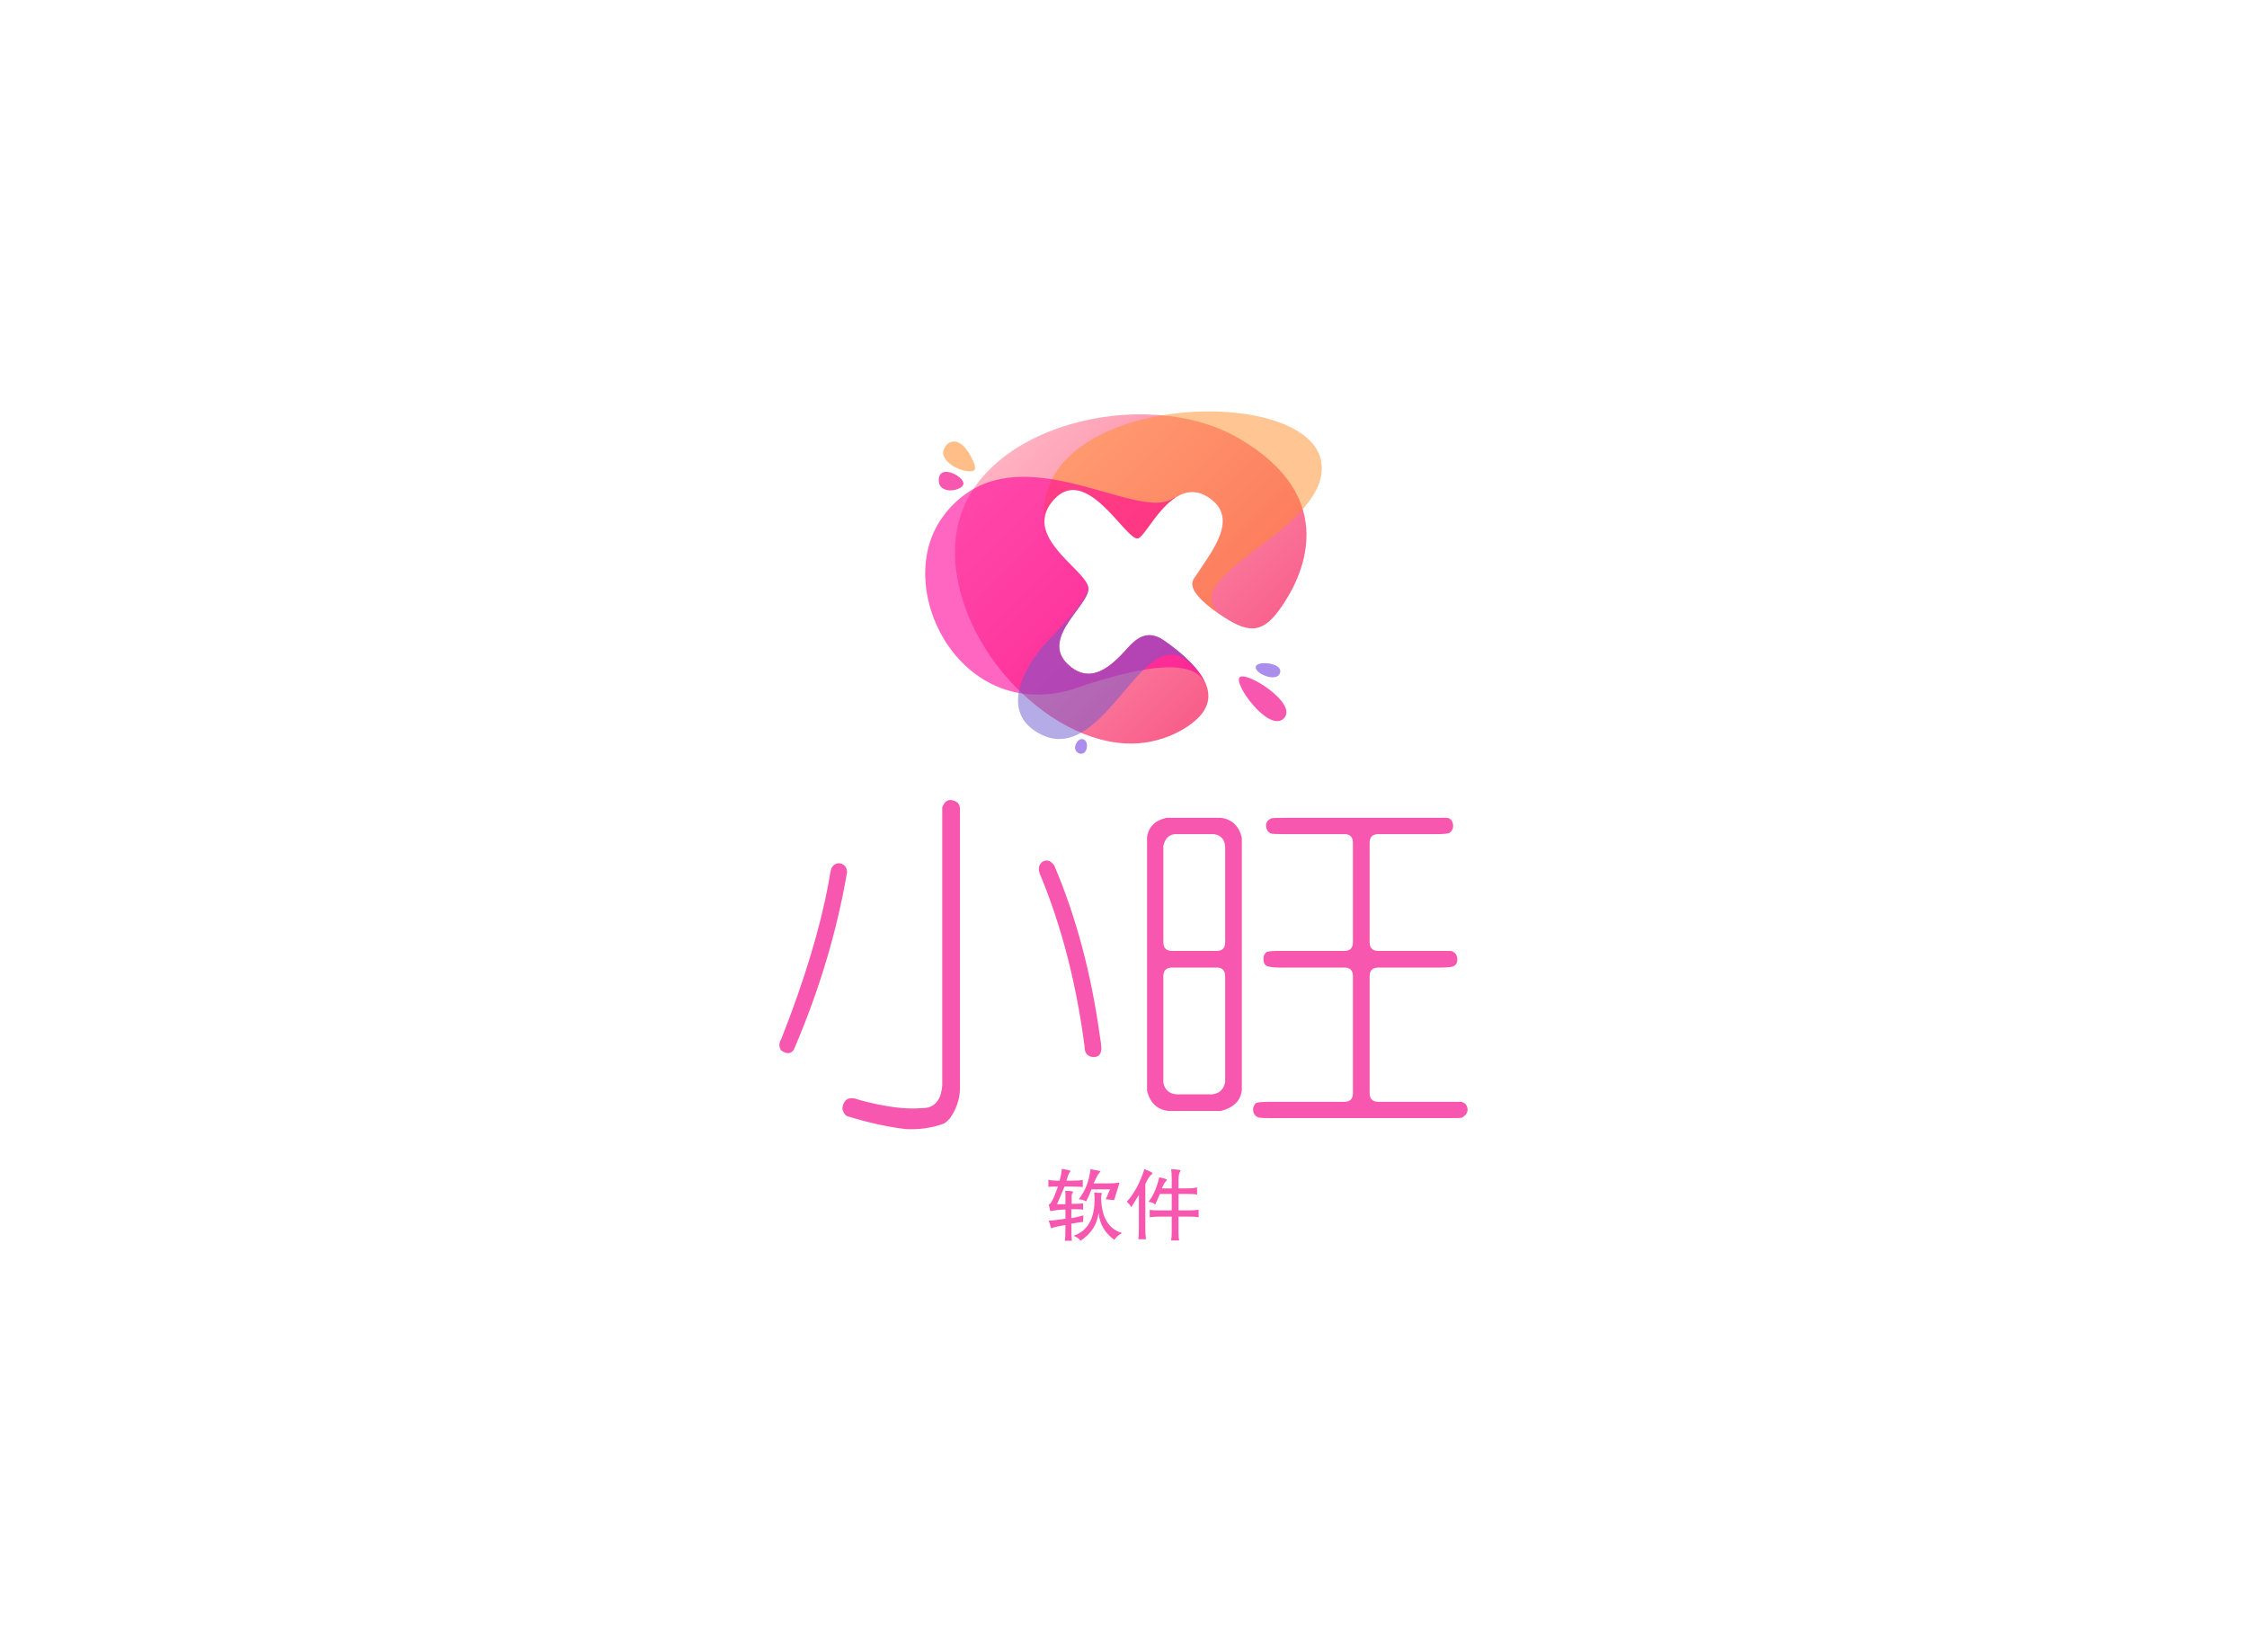 <svg data-v-70b83f88="" version="1.0" xmlns="http://www.w3.org/2000/svg" xmlns:xlink="http://www.w3.org/1999/xlink" width="100%" height="100%" viewBox="0 0 340 250" preserveAspectRatio="xMidYMid meet" color-interpolation-filters="sRGB" style="margin: auto;"> <rect data-v-70b83f88="" x="0" y="0" width="100%" height="100%" fill="#fff" fill-opacity="1" class="background"></rect> <rect data-v-70b83f88="" x="0" y="0" width="100%" height="100%" fill="url(#watermark)" fill-opacity="1" class="watermarklayer"></rect> <g data-v-70b83f88="" fill="#f757af" class="icon-text-wrapper icon-svg-group iconsvg" transform="translate(117.932,62.259)"><g class="iconsvg-imagesvg" transform="translate(22.068,0)"><g><rect fill="#f757af" fill-opacity="0" stroke-width="2" x="0" y="0" width="60" height="51.794" class="image-rect"></rect> <svg x="0" y="0" width="60" height="51.794" filtersec="colorsb3067309146" class="image-svg-svg primary" style="overflow: visible;"><svg xmlns="http://www.w3.org/2000/svg" xmlns:xlink="http://www.w3.org/1999/xlink" viewBox="0 -0.001 112.636 97.231"><defs><linearGradient id="a51566ed-3713-4ee5-bb4b-2a614abca0a6" x1="25.24" y1="90.49" x2="90.15" y2="25.59" gradientTransform="matrix(1, 0, 0, -1, 0, 100)" gradientUnits="userSpaceOnUse"><stop offset="0" stop-color="#ffb2c2"></stop><stop offset="1" stop-color="#f85e8a"></stop></linearGradient></defs><title>7630</title><g id="e2efc689-eb1b-4001-a819-1986182a351d"><g id="a48bf052-ff9b-4e4b-bcbd-074908e8616b"><path d="M68,65.18c-4.33-3.06-7.38-1.45-10.49,2C53,72.24,47.09,77.89,40.61,71.92c-8-7.34,5.49-16.47,5.74-21.47S27.76,36.19,35.87,25.81c9.37-12,20.88,10.55,24.46,10.24,2.5-.22,9.82-18.31,20-11.74,9.23,6,1.06,15.35-4.07,23.3-1.74,2.68,2.48,6.61,7,9.74,8.18,5.72,12.24,6,17.32-1C107.36,47.07,118.25,24.56,89,7.59,62.58-7.8,13.65,3.84,8.9,34.3c-4.19,27,22.58,58.64,48,60,10.26.56,18.92-4.67,21.87-8.7C83.12,79.67,78.72,72.78,68,65.18Z" fill="url(#a51566ed-3713-4ee5-bb4b-2a614abca0a6)"></path><path d="M107.22,27.73C96,40.31,72.17,50,85,58.48c-.54-.35-1.1-.72-1.68-1.13-4.52-3.13-8.74-7.06-7-9.74,5.13-8,13.3-17.3,4.07-23.3-10.18-6.57-17.5,11.52-20,11.74-3.58.31-15.09-22.24-24.46-10.24a8.33,8.33,0,0,0-2,6C31.8,14.22,48.7,4.24,67.38,1.1,88-2.38,110.79,2.47,112.51,14.51,113.22,19.26,110.87,23.65,107.22,27.73Zm-73.33,4.4,0-.31c0,.16,0,.31,0,.46Z" fill="#ff8d27" opacity="0.5"></path><path d="M80.11,78.63c-1.76-6.35-9.91-9.32-37-.14a33.06,33.06,0,0,1-15.56,1.63C4.55,76.74-7.29,47,4.83,30.16A27.69,27.69,0,0,1,13.73,22c20.08-11.3,48.5,9.6,57.11,2.34l.06.22C65.68,28.05,62,35.9,60.33,36.05c-3.58.31-15.09-22.24-24.46-10.24C27.76,36.19,46.6,45.45,46.35,50.45S32.61,64.58,40.61,71.92c6.48,6,12.39.32,16.9-4.74,3.11-3.45,6.16-5.06,10.49-2C74.74,70,79,74.46,80.11,78.63Zm.16.66c0-.22-.1-.44-.16-.66C80.17,78.85,80.22,79.07,80.27,79.29Z" fill="#ff0098" opacity="0.6"></path><path d="M26.67,79.27a56.88,56.88,0,0,0,17.57,12c-4,2.25-8.34,2.67-13.19-.61C26.75,87.76,25.75,83.63,26.67,79.27ZM68,65.17c-4.33-3.06-7.38-1.45-10.49,2C53,72.24,47.09,77.89,40.61,71.92c-8-7.34,5.49-16.47,5.74-21.47V50.2c-1.14,3.68-5,8.19-10.74,14.13-4.13,4.24-7.87,9.75-8.94,14.92a56.88,56.88,0,0,0,17.57,12c12.07-6.8,21-30.35,31.28-19.33a26,26,0,0,0,2.33,2.25A43.25,43.25,0,0,0,68,65.17Z" fill="#6d59d1" opacity="0.5" style="isolation:isolate"></path><path d="M89.31,75.5c-1.86,1.88,8.37,15.86,12.55,11.69S91.18,73.62,89.31,75.5Zm-78.46-55c-.1,2.06-7.2,3.43-7-1.15S10.94,18.43,10.85,20.49Z" fill="#f757af"></path><path d="M94.37,71.91c-2.48,1.65,4.87,5.37,6.29,2.64S96,70.86,94.37,71.91ZM43.06,94c-2,3,2.59,4.87,2.87,1.21C46.09,93.07,44.19,92.26,43.06,94Z" fill="#ab8eeb"></path><path d="M12.6,17c-2.24,0-6.23-1.6-7.36-4.4-1-2.35,3.26-7.83,7.62,0C15.35,17.11,13.67,16.94,12.6,17Z" fill="#ffbd88"></path></g></g></svg></svg> <!----></g></g> <g transform="translate(0,58.794)"><g data-gra="path-name" fill-rule="" class="tp-name iconsvg-namesvg" transform="translate(0,0)"><g transform="scale(1)"><g><path d="M28.36 1.18L28.36-40.82Q28.9-42.38 30.29-41.79L30.29-41.79Q30.94-41.52 31.04-40.77L31.04-40.77 31.04 1.88Q30.94 4.19 29.54 6.18L29.54 6.18Q29 6.82 28.52 7.04L28.52 7.04Q25.83 8 22.83 7.84L22.83 7.84Q18.8 7.36 14.23 5.96L14.23 5.96Q13.64 5.85 13.37 5.16L13.37 5.16Q13.05 4.46 13.7 3.54L13.7 3.54Q14.34 2.85 15.84 3.44L15.84 3.44Q21.65 5 25.24 4.67L25.24 4.67Q27.29 4.73 28.04 2.85L28.04 2.85Q28.31 2.04 28.36 1.18L28.36 1.18ZM43.45-32.55L43.45-32.55Q44.47-33.25 45.33-32.01L45.33-32.01Q50.27-20.36 52.21-6.23L52.21-6.23Q52.48-4.67 52.42-4.08L52.42-4.08Q52.26-3.01 51.19-3.06L51.19-3.06Q49.9-3.17 49.9-4.62L49.9-4.62Q48.07-18.75 43.29-30.4L43.29-30.4Q42.59-31.8 43.45-32.55ZM11.6-31.64L11.6-31.64Q12.19-32.66 13.21-32.28L13.21-32.28Q13.91-31.96 13.96-31.04L13.96-31.04Q11.66-17.56 5.91-4.19L5.91-4.19Q5.26-3.17 3.97-4.08L3.97-4.08Q3.44-4.89 4.03-5.85L4.03-5.85Q9.29-19.23 11.17-29.49L11.17-29.49Q11.39-30.99 11.6-31.64ZM59.35 2.04L59.35-36.31Q59.67-38.67 62.3-39.26L62.3-39.26 70.58-39.26Q73.05-38.89 73.69-36.25L73.69-36.25 73.69 1.83Q73.53 4.3 70.52 5.1L70.52 5.1 62.63 5.1Q60.05 4.83 59.35 2.04L59.35 2.04ZM78.1-39.16L78.1-39.16Q78.31-39.26 79.87-39.26L79.87-39.26 104.74-39.26Q105.38-39.16 105.6-38.51L105.6-38.51Q105.86-37.49 105.06-36.95L105.06-36.95Q104.63-36.79 103.02-36.79L103.02-36.79 94.37-36.79Q93.03-36.79 93.03-35.5L93.03-35.5 93.03-20.46Q93.03-19.12 94.32-19.12L94.32-19.12 105.33-19.12Q106.29-18.85 106.29-17.83L106.29-17.83Q106.35-17.19 105.76-16.81L105.76-16.81Q105.33-16.6 103.72-16.6L103.72-16.6 94.37-16.6Q93.03-16.6 93.03-15.31L93.03-15.31 93.03 2.36Q93.03 3.71 94.32 3.71L94.32 3.71 106.88 3.71Q107.53 3.87 107.74 4.35L107.74 4.35Q108.17 5.42 106.99 6.12L106.99 6.12Q106.78 6.18 105.17 6.18L105.17 6.18 78.04 6.18Q76.43 6.18 76.16 6.07L76.16 6.07Q75.3 5.69 75.41 4.62L75.41 4.62Q75.63 4.03 75.89 3.87L75.89 3.87Q76.43 3.71 78.04 3.71L78.04 3.71 89.21 3.71Q90.5 3.71 90.5 2.42L90.5 2.42 90.5-15.31Q90.5-16.6 89.21-16.6L89.21-16.6 79.55-16.6Q77.93-16.6 77.4-16.87L77.4-16.87Q76.91-17.24 76.97-17.94L76.97-17.94Q76.91-18.53 77.45-18.96L77.45-18.96Q77.83-19.12 79.44-19.12L79.44-19.12 89.21-19.12Q90.5-19.12 90.5-20.41L90.5-20.41 90.5-35.5Q90.5-36.79 89.21-36.79L89.21-36.79 79.92-36.79Q78.31-36.79 78.04-36.9L78.04-36.9Q77.56-37.17 77.45-37.6L77.45-37.6Q77.08-38.62 78.1-39.16ZM69.5-36.79L63.59-36.79Q62.2-36.68 61.82-35.02L61.82-35.02 61.82-20.46Q61.82-19.12 63.11-19.12L63.11-19.12 69.88-19.12Q71.17-19.12 71.17-20.41L71.17-20.41 71.17-34.91Q71.06-36.52 69.5-36.79L69.5-36.79ZM71.17 0.7L71.17-15.25Q71.17-16.6 69.93-16.6L69.93-16.6 63.16-16.6Q61.82-16.6 61.82-15.31L61.82-15.31 61.82 0.86Q62.14 2.36 63.7 2.58L63.7 2.58 69.29 2.58Q70.9 2.31 71.17 0.7L71.17 0.7Z" transform="translate(-3.719, 41.952)"></path></g> <!----> <!----> <!----> <!----> <!----> <!----> <!----></g></g> <g data-gra="path-slogan" fill-rule="" class="tp-slogan iconsvg-slogansvg" fill="#f757af" transform="translate(40.703,55.815)"><!----> <!----> <g transform="scale(1, 1)"><g transform="scale(1)"><path d="M2.63-9.70L2.63-9.70Q3.75-9.56 3.98-9.38L3.98-9.38Q3.98-9.33 3.89-9.28L3.89-9.28Q3.75-9.09 3.66-8.86L3.66-8.86Q3.56-8.72 3.42-8.16L3.42-8.16Q3.33-7.97 3.33-7.92L3.33-7.92L3.80-7.92Q5.39-7.92 5.81-8.02L5.81-8.02L5.81-6.94Q5.63-7.03 3.75-7.03L3.75-7.03L3.05-7.03L1.92-4.36L3.19-4.36L3.19-5.63Q3.19-6.28 3.14-6.38L3.14-6.38Q4.27-6.38 4.36-6.23L4.36-6.23Q4.36-6.19 4.31-6.14L4.31-6.14Q4.13-5.91 4.13-5.58L4.13-5.58L4.13-4.41Q5.63-4.41 5.86-4.50L5.86-4.50L5.86-3.52Q5.67-3.61 4.08-3.61L4.08-3.61L4.08-2.25Q4.59-2.30 5.91-2.67L5.91-2.67L5.86-1.69Q5.39-1.64 4.08-1.41L4.08-1.41Q4.08 0.75 4.17 1.17L4.17 1.17L3.09 1.17Q3.19 0.98 3.19-1.22L3.19-1.22Q1.73-0.98 1.13-0.75L1.13-0.75Q1.03-0.70 1.03-0.70L1.03-0.70L0.66-1.88Q0.66-1.88 0.70-1.88L0.70-1.88Q1.27-1.88 3.19-2.16L3.19-2.16L3.19-3.56Q1.92-3.52 1.08-3.33L1.08-3.33Q0.89-3.33 0.89-3.33L0.89-3.33L0.66-4.36Q1.03-4.13 2.06-7.03L2.06-7.03Q0.89-7.03 0.61-6.98L0.61-6.98L0.61-8.06Q0.98-7.92 2.30-7.92L2.30-7.92Q2.63-9.05 2.63-9.70ZM6.98-9.66L6.98-9.66Q8.48-9.42 8.48-9.33L8.48-9.33Q8.48-9.28 8.39-9.19L8.39-9.19Q8.11-8.86 7.97-8.58L7.97-8.58Q7.83-8.34 7.55-7.73L7.55-7.73Q7.45-7.50 7.45-7.50L7.45-7.50L9.33-7.50Q10.64-7.50 11.34-7.64L11.34-7.64Q11.39-7.55 10.55-4.97L10.55-4.97L9.28-5.11Q9.47-5.48 9.75-6.19L9.75-6.19Q9.89-6.47 9.94-6.61L9.94-6.61L7.13-6.61Q6.75-5.63 6.33-4.78L6.33-4.78Q5.81-5.06 5.20-5.11L5.20-5.11Q6.66-6.94 6.98-9.66ZM7.55-6.14L7.55-6.14Q7.69-6.14 8.02-6.09L8.02-6.09Q8.77-6.09 8.72-6L8.72-6Q8.72-5.95 8.67-5.86L8.67-5.86Q8.58-5.58 8.58-5.39L8.58-5.39Q8.67-0.89 11.77 0L11.77 0Q10.97 0.42 10.59 1.03L10.59 1.03Q8.44-0.52 8.20-3.05L8.20-3.05Q7.88-0.42 5.48 1.17L5.48 1.17Q5.16 0.70 4.41 0.42L4.41 0.42Q7.97-0.80 7.55-6.14ZM15.14-9.66L15.14-9.66Q16.31-9.23 16.36-9.05L16.36-9.05Q16.36-9.05 16.31-8.95L16.31-8.95Q15.80-8.58 15.28-7.41L15.28-7.41L15.28-0.66Q15.28 0.38 15.38 0.94L15.38 0.94L14.20 0.94Q14.30 0.52 14.30-0.66L14.30-0.66L14.30-5.77Q14.16-5.58 13.92-5.16L13.92-5.16Q13.41-4.27 13.13-3.89L13.13-3.89Q12.98-4.31 12.47-4.73L12.47-4.73Q14.11-6.52 15.14-9.66ZM19.17-9.66L19.17-9.66Q20.44-9.61 20.63-9.47L20.63-9.47Q20.63-9.47 20.58-9.38L20.58-9.38Q20.30-8.95 20.30-8.11L20.30-8.11L20.30-6.75L21.70-6.75Q22.45-6.75 23.11-6.89L23.11-6.89L23.11-5.81Q22.78-5.91 21.70-5.91L21.70-5.91L20.30-5.91L20.30-3.42L21.80-3.42Q22.73-3.42 23.34-3.52L23.34-3.52L23.34-2.39Q22.78-2.48 21.84-2.48L21.84-2.48L20.30-2.48L20.30-0.14Q20.30 0.70 20.39 1.13L20.39 1.13L19.17 1.13Q19.27 0.66 19.27-0.14L19.27-0.14L19.27-2.48L17.58-2.48Q16.73-2.48 15.94-2.39L15.94-2.39L15.94-3.52Q16.17-3.42 17.58-3.42L17.58-3.42L19.27-3.42L19.27-5.91L17.48-5.91L16.78-4.31Q16.41-4.64 15.75-4.73L15.75-4.73Q16.78-5.95 17.39-8.44L17.39-8.44Q18.47-8.20 18.56-8.06L18.56-8.06Q18.56-8.02 18.52-7.97L18.52-7.97Q18.14-7.64 17.77-6.75L17.77-6.75L19.27-6.75L19.27-8.06Q19.27-9.23 19.17-9.66Z" transform="translate(-0.609, 9.703)"></path></g></g></g></g></g><defs v-gra="od"></defs></svg>